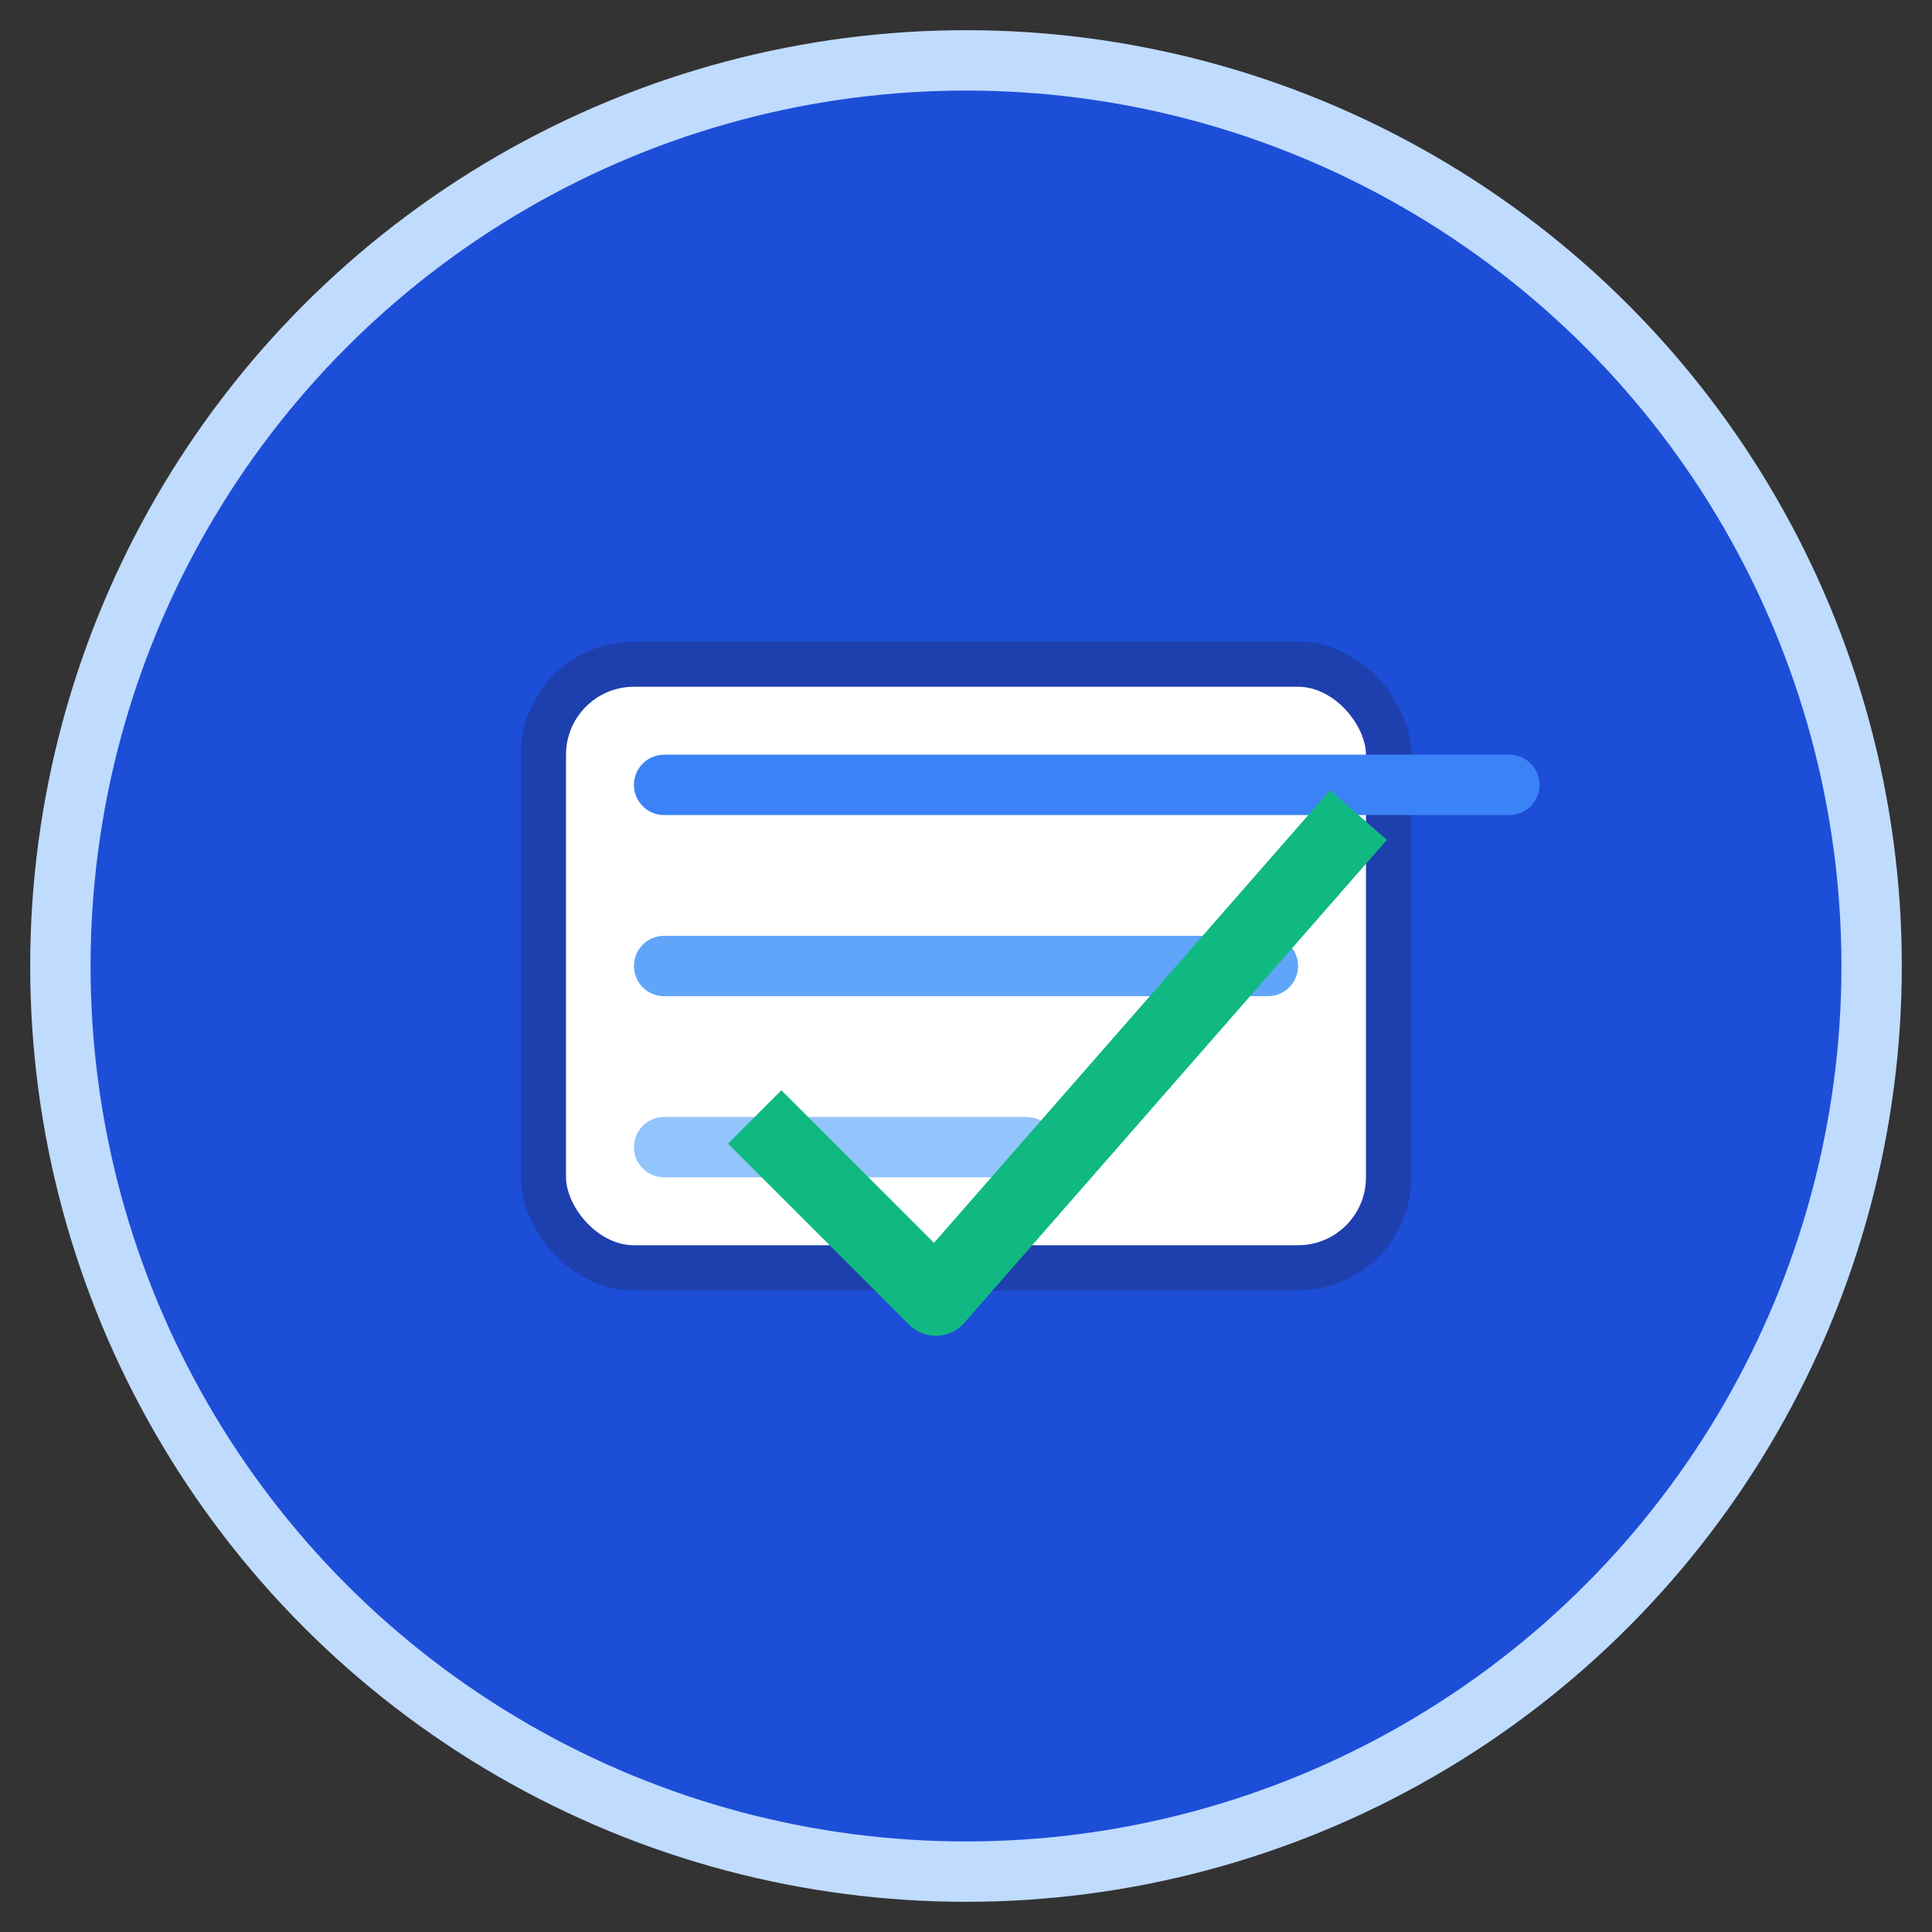 <svg xmlns="http://www.w3.org/2000/svg" viewBox="0 0 256 256" aria-labelledby="logoTitle logoDesc">
  <rect x="0" y="0" width="256" height="256" fill="#333333" stroke="none"/>
  <title id="logoTitle">WorkGen Logo</title>
  <desc id="logoDesc">智能工作助手的品牌标识</desc>
  
  <!-- 简化后的3D背景 -->
  <circle cx="128" cy="128" r="120" fill="#1D4ED8" stroke="#BFDBFE" stroke-width="8"/>
  
  <!-- 卡片容器 -->
  <rect x="72" y="88" width="112" height="80" rx="12" fill="#FFFFFF" stroke="#1E40AF" stroke-width="6"/>
  
  <!-- 任务线条 -->
  <g fill="none" stroke-linecap="round">
    <path stroke="#3B82F6" stroke-width="8" d="M88 104h112"/>
    <path stroke="#60A5FA" stroke-width="8" d="M88 128h80"/>
    <path stroke="#93C5FD" stroke-width="8" d="M88 152h48"/>
  </g>
  
  <!-- 动态对勾 -->
  <path fill="none" stroke="#10B981" stroke-width="10" stroke-linejoin="round" 
        d="M100 148l24 24 56-64">
    <animate attributeName="stroke-dasharray" 
             values="0 100; 100 0" 
             dur="0.8s"
             fill="freeze"/>
  </path>
</svg>